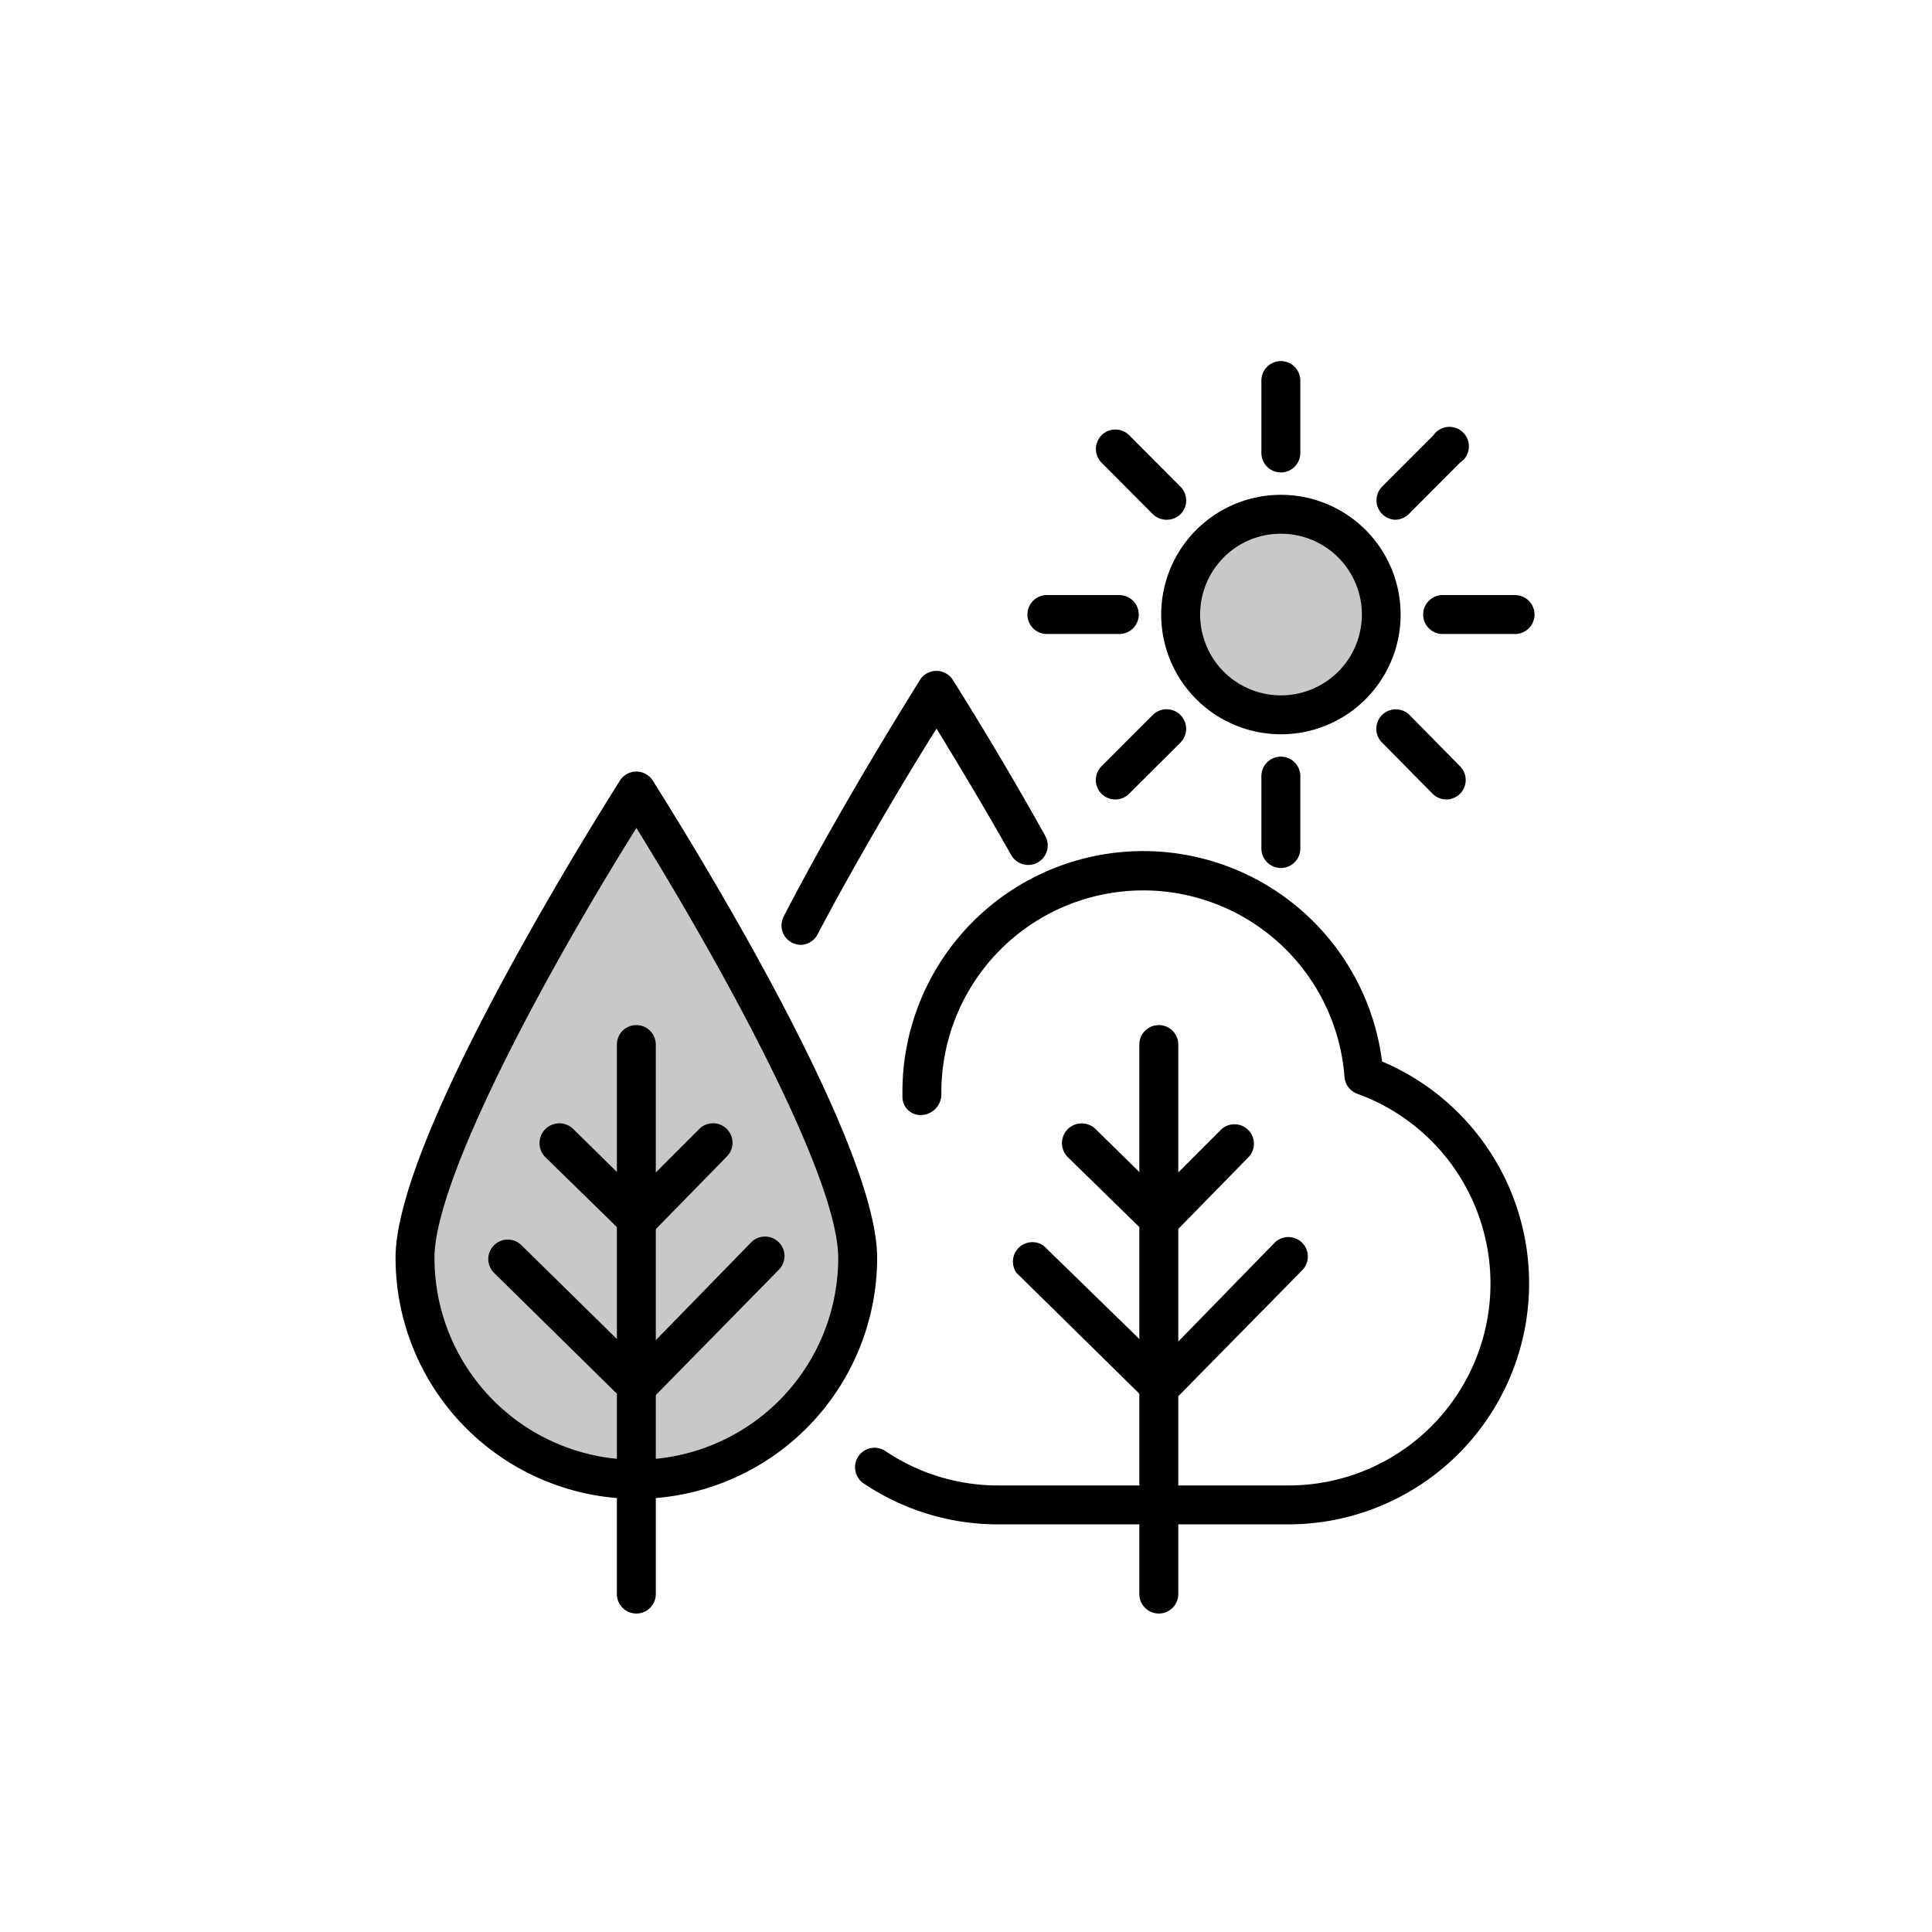<svg class="triumph-svg-icon" xmlns="http://www.w3.org/2000/svg" width="1.38in" height="1.38in" viewBox="0 0 99.25 99.25">
  <defs>
    <style>
      .icon-accent {
        fill: #c8c9c7;
      }

      .icon-dark {
        fill: #000000;
      }
    </style>
  </defs>
  <g>
    <g>
      <path class="icon-accent" d="M32.69,40.64c-4,6.42-11.37,19.07-11.37,24a11.37,11.37,0,1,0,22.74,0C44.06,59.71,36.74,47.06,32.69,40.64Z"/>
      <path class="icon-dark" d="M32.69,77A12.39,12.39,0,0,1,20.32,64.61c0-5.75,8.82-20.21,11.52-24.5a1,1,0,0,1,1.7,0c2.7,4.29,11.52,18.75,11.52,24.5A12.39,12.39,0,0,1,32.69,77Zm0-34.46c-5,8-10.37,18.16-10.37,22.08a10.37,10.37,0,1,0,20.74,0C43.06,60.69,37.66,50.57,32.69,42.53Z"/>
    </g>
    <path class="icon-dark" d="M41.15,48.54a1.11,1.11,0,0,1-.46-.11,1,1,0,0,1-.43-1.35c2.51-4.85,5.47-9.69,7-12.15a1,1,0,0,1,1.69,0c1.17,1.86,2.94,4.76,4.74,8a1,1,0,0,1-1.74,1c-1.39-2.46-2.76-4.74-3.84-6.5C46.5,40,44.11,44,42,48A1,1,0,0,1,41.15,48.54Z"/>
    <path class="icon-dark" d="M66.18,78.31H51.28a12.36,12.36,0,0,1-6.92-2.11,1,1,0,0,1-.26-1.39,1,1,0,0,1,1.38-.27,10.34,10.34,0,0,0,5.8,1.77h14.9a10.37,10.37,0,0,0,3.55-20.12,1,1,0,0,1-.66-.86,10.37,10.37,0,0,0-20.71.88,1.07,1.07,0,0,1-1,1.07h0a.93.93,0,0,1-1-.92h1l-1,0v-.11A12.37,12.37,0,0,1,71,54.53a12.38,12.38,0,0,1-4.81,23.78Z"/>
    <g>
      <g>
        <path class="icon-accent" d="M65.8,36.72a5.15,5.15,0,1,1,3.65-8.79,5.15,5.15,0,0,1-3.65,8.79Z"/>
        <path class="icon-dark" d="M65.8,37.72a6.15,6.15,0,1,1,4.35-1.8A6.12,6.12,0,0,1,65.8,37.72Zm0-10.3a4.11,4.11,0,0,0-2.93,1.21,4.16,4.16,0,0,0,0,5.88,4.16,4.16,0,0,0,5.87,0,4.15,4.15,0,0,0-2.94-7.09Z"/>
      </g>
      <g>
        <path class="icon-dark" d="M65.8,24.27a1,1,0,0,1-1-1V19.55a1,1,0,1,1,2,0v3.72A1,1,0,0,1,65.8,24.27Z"/>
        <path class="icon-dark" d="M65.8,44.59a1,1,0,0,1-1-1V39.87a1,1,0,1,1,2,0v3.72A1,1,0,0,1,65.8,44.59Z"/>
      </g>
      <g>
        <path class="icon-dark" d="M71.67,26.7A1,1,0,0,1,71,25l2.63-2.63A1,1,0,1,1,75,23.77l-2.63,2.64A1,1,0,0,1,71.67,26.7Z"/>
        <path class="icon-dark" d="M57.3,41.07a1,1,0,0,1-.71-.29,1,1,0,0,1,0-1.42l2.63-2.63a1,1,0,0,1,1.42,1.42L58,40.78A1,1,0,0,1,57.3,41.07Z"/>
      </g>
      <g>
        <path class="icon-dark" d="M77.83,32.57H74.11a1,1,0,0,1,0-2h3.72a1,1,0,0,1,0,2Z"/>
        <path class="icon-dark" d="M57.5,32.57H53.78a1,1,0,0,1,0-2H57.5a1,1,0,0,1,0,2Z"/>
      </g>
      <g>
        <path class="icon-dark" d="M74.3,41.07a1,1,0,0,1-.7-.29L71,38.15a1,1,0,0,1,0-1.42,1,1,0,0,1,1.41,0L75,39.36a1,1,0,0,1-.71,1.71Z"/>
        <path class="icon-dark" d="M59.93,26.7a1,1,0,0,1-.71-.29l-2.63-2.64a1,1,0,0,1,0-1.41,1,1,0,0,1,1.42,0L60.64,25a1,1,0,0,1,0,1.42A1,1,0,0,1,59.93,26.7Z"/>
      </g>
    </g>
    <g>
      <path class="icon-dark" d="M32.69,82.89a1,1,0,0,1-1-1V53.66a1,1,0,1,1,2,0V81.89A1,1,0,0,1,32.69,82.89Z"/>
      <path class="icon-dark" d="M32.72,63.65a1,1,0,0,1-.7-.29l-4-3.91A1,1,0,1,1,29.45,58l3.26,3.21L35.92,58a1,1,0,0,1,1.42,0,1,1,0,0,1,0,1.41l-3.91,4A1,1,0,0,1,32.72,63.65Z"/>
      <path class="icon-dark" d="M32.75,72.22a1,1,0,0,1-.71-.28l-6.66-6.55a1,1,0,0,1,0-1.42,1,1,0,0,1,1.41,0l5.95,5.85,5.85-6a1,1,0,0,1,1.42,0,1,1,0,0,1,0,1.41l-6.55,6.67a1,1,0,0,1-.71.29Z"/>
    </g>
    <g>
      <path class="icon-dark" d="M59.53,82.89a1,1,0,0,1-1-1V53.66a1,1,0,0,1,2,0V81.89A1,1,0,0,1,59.53,82.89Z"/>
      <path class="icon-dark" d="M59.56,63.65a1,1,0,0,1-.7-.29l-4-3.91A1,1,0,1,1,56.28,58l3.27,3.21L62.76,58a1,1,0,0,1,1.42,1.4l-3.91,4A1,1,0,0,1,59.56,63.65Z"/>
      <path class="icon-dark" d="M59.58,72.22a1,1,0,0,1-.7-.28l-6.66-6.55A1,1,0,0,1,53.62,64l6,5.85,5.85-6a1,1,0,0,1,1.43,1.4l-6.56,6.67A1,1,0,0,1,59.58,72.22Z"/>
    </g>
  </g>
</svg>
